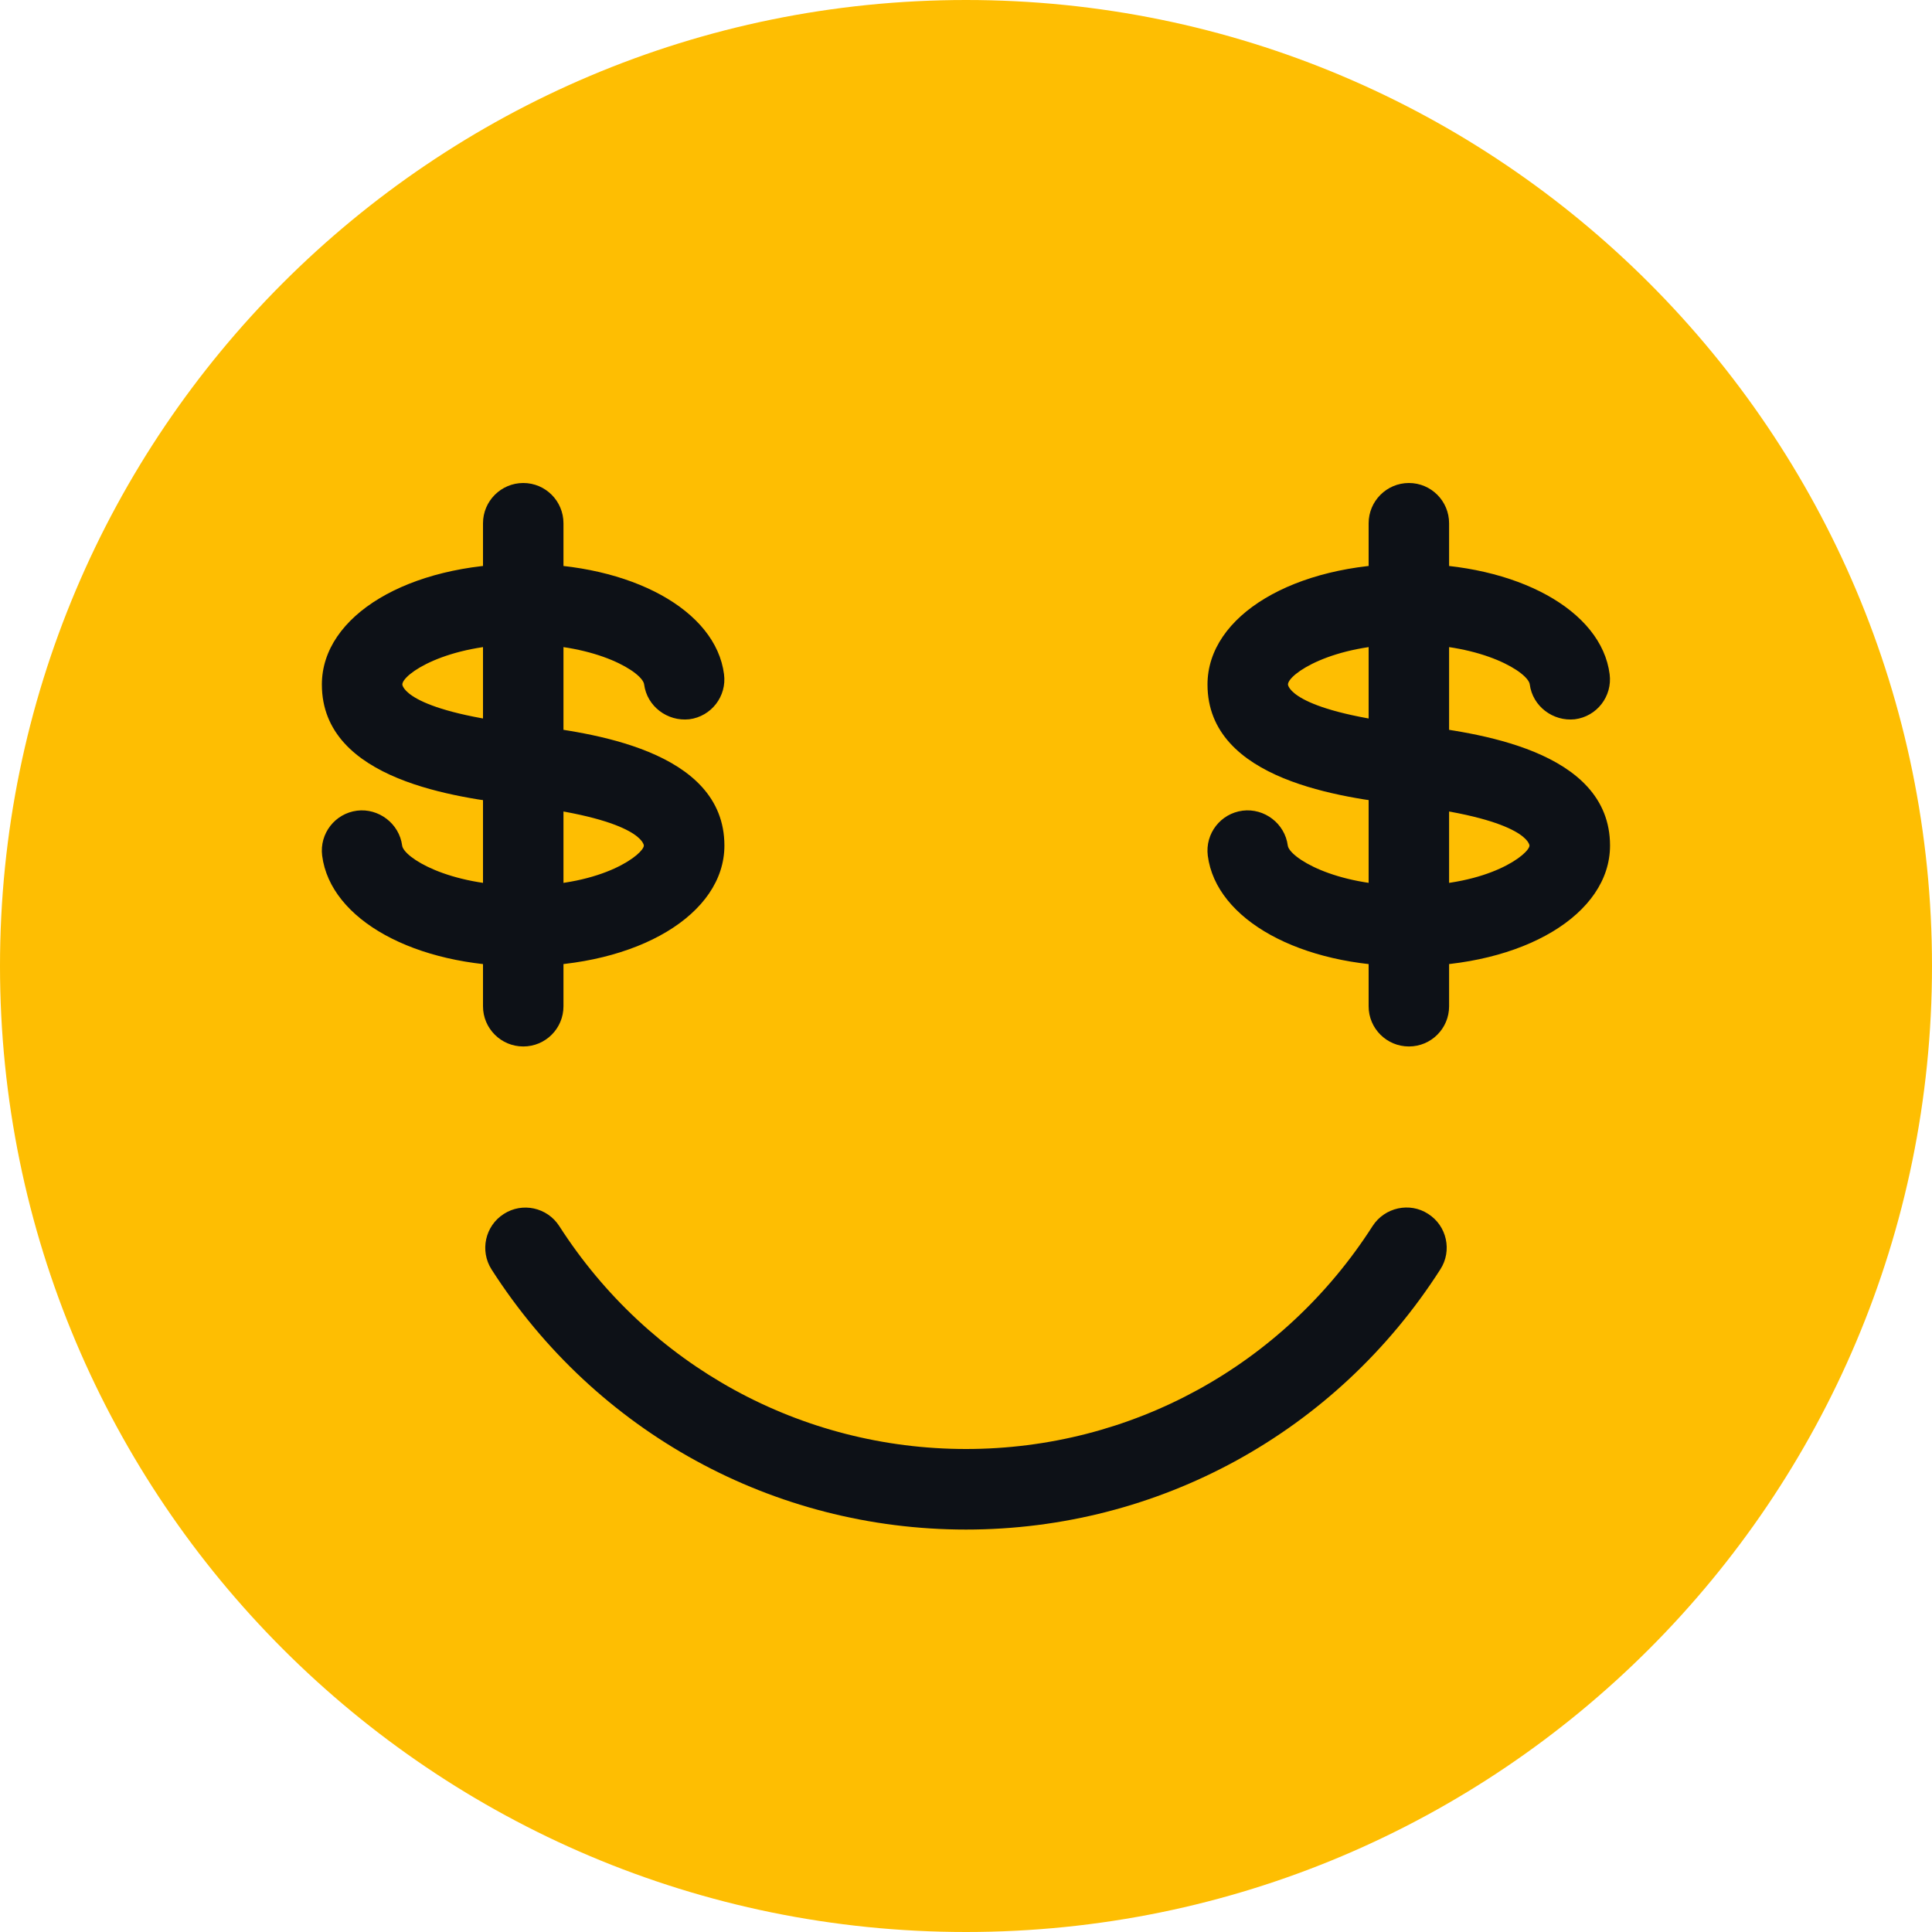 <svg width="20" height="20" viewBox="0 0 20 20" fill="none" xmlns="http://www.w3.org/2000/svg">
<g clip-path="url(#clip0_981_4911)">
<path d="M20 10C20 15.523 15.523 20 10 20C4.477 20 0 15.523 0 10C0 4.477 4.477 0 10 0C15.523 0 20 4.477 20 10Z" fill="#FEBE02"/>
<path d="M10 15.834C8.005 15.834 6.169 14.827 5.089 13.142C4.965 12.948 5.022 12.69 5.215 12.567C5.406 12.443 5.665 12.498 5.79 12.693C6.718 14.138 8.291 15 10 15C11.709 15 13.283 14.138 14.209 12.692C14.334 12.498 14.594 12.442 14.784 12.566C14.978 12.689 15.035 12.948 14.91 13.141C13.831 14.827 11.995 15.834 10 15.834Z" fill="#0D1117"/>
<path d="M5.414 10.003C4.294 10.003 3.42 9.521 3.335 8.858C3.306 8.629 3.468 8.421 3.696 8.392C3.918 8.364 4.133 8.524 4.163 8.753C4.178 8.874 4.635 9.169 5.414 9.169C6.263 9.169 6.665 8.835 6.665 8.753C6.665 8.75 6.651 8.491 5.449 8.343L5.36 8.332C4.751 8.258 3.332 8.084 3.332 7.086C3.332 6.373 4.228 5.836 5.417 5.836C6.537 5.836 7.411 6.318 7.495 6.98C7.525 7.208 7.363 7.417 7.135 7.446C6.909 7.47 6.698 7.313 6.668 7.085C6.653 6.964 6.196 6.669 5.417 6.669C4.609 6.669 4.165 6.982 4.165 7.086C4.165 7.089 4.18 7.348 5.386 7.495C5.389 7.495 5.472 7.506 5.473 7.506C6.084 7.582 7.499 7.756 7.499 8.753C7.499 9.465 6.603 10.003 5.414 10.003Z" fill="#0D1117"/>
<path d="M5.417 10.833C5.187 10.833 5 10.647 5 10.417V5.417C5 5.187 5.187 5 5.417 5C5.647 5 5.833 5.187 5.833 5.417V10.417C5.833 10.647 5.647 10.833 5.417 10.833Z" fill="#0D1117"/>
<path d="M14.582 10.003C13.462 10.003 12.588 9.521 12.503 8.858C12.474 8.629 12.636 8.421 12.864 8.392C13.088 8.364 13.301 8.524 13.331 8.753C13.347 8.873 13.803 9.169 14.583 9.169C15.431 9.169 15.833 8.835 15.833 8.753C15.833 8.75 15.819 8.491 14.617 8.343L14.528 8.331C13.919 8.258 12.5 8.084 12.5 7.086C12.5 6.373 13.396 5.836 14.585 5.836C15.705 5.836 16.579 6.318 16.663 6.98C16.692 7.208 16.531 7.417 16.302 7.446C16.078 7.47 15.866 7.313 15.836 7.085C15.821 6.964 15.364 6.669 14.585 6.669C13.777 6.669 13.333 6.982 13.333 7.086C13.333 7.089 13.348 7.348 14.554 7.495C14.557 7.495 14.64 7.506 14.641 7.506C15.252 7.582 16.667 7.756 16.667 8.753C16.667 9.465 15.771 10.003 14.582 10.003Z" fill="#0D1117"/>
<path d="M14.585 10.833C14.355 10.833 14.168 10.647 14.168 10.417V5.417C14.168 5.187 14.355 5 14.585 5C14.815 5 15.001 5.187 15.001 5.417V10.417C15.001 10.647 14.815 10.833 14.585 10.833Z" fill="#0D1117"/>
</g>
<defs>
<clipPath id="clip0_981_4911">
<rect width="20" height="20" fill="white"/>
</clipPath>
</defs>
</svg>
